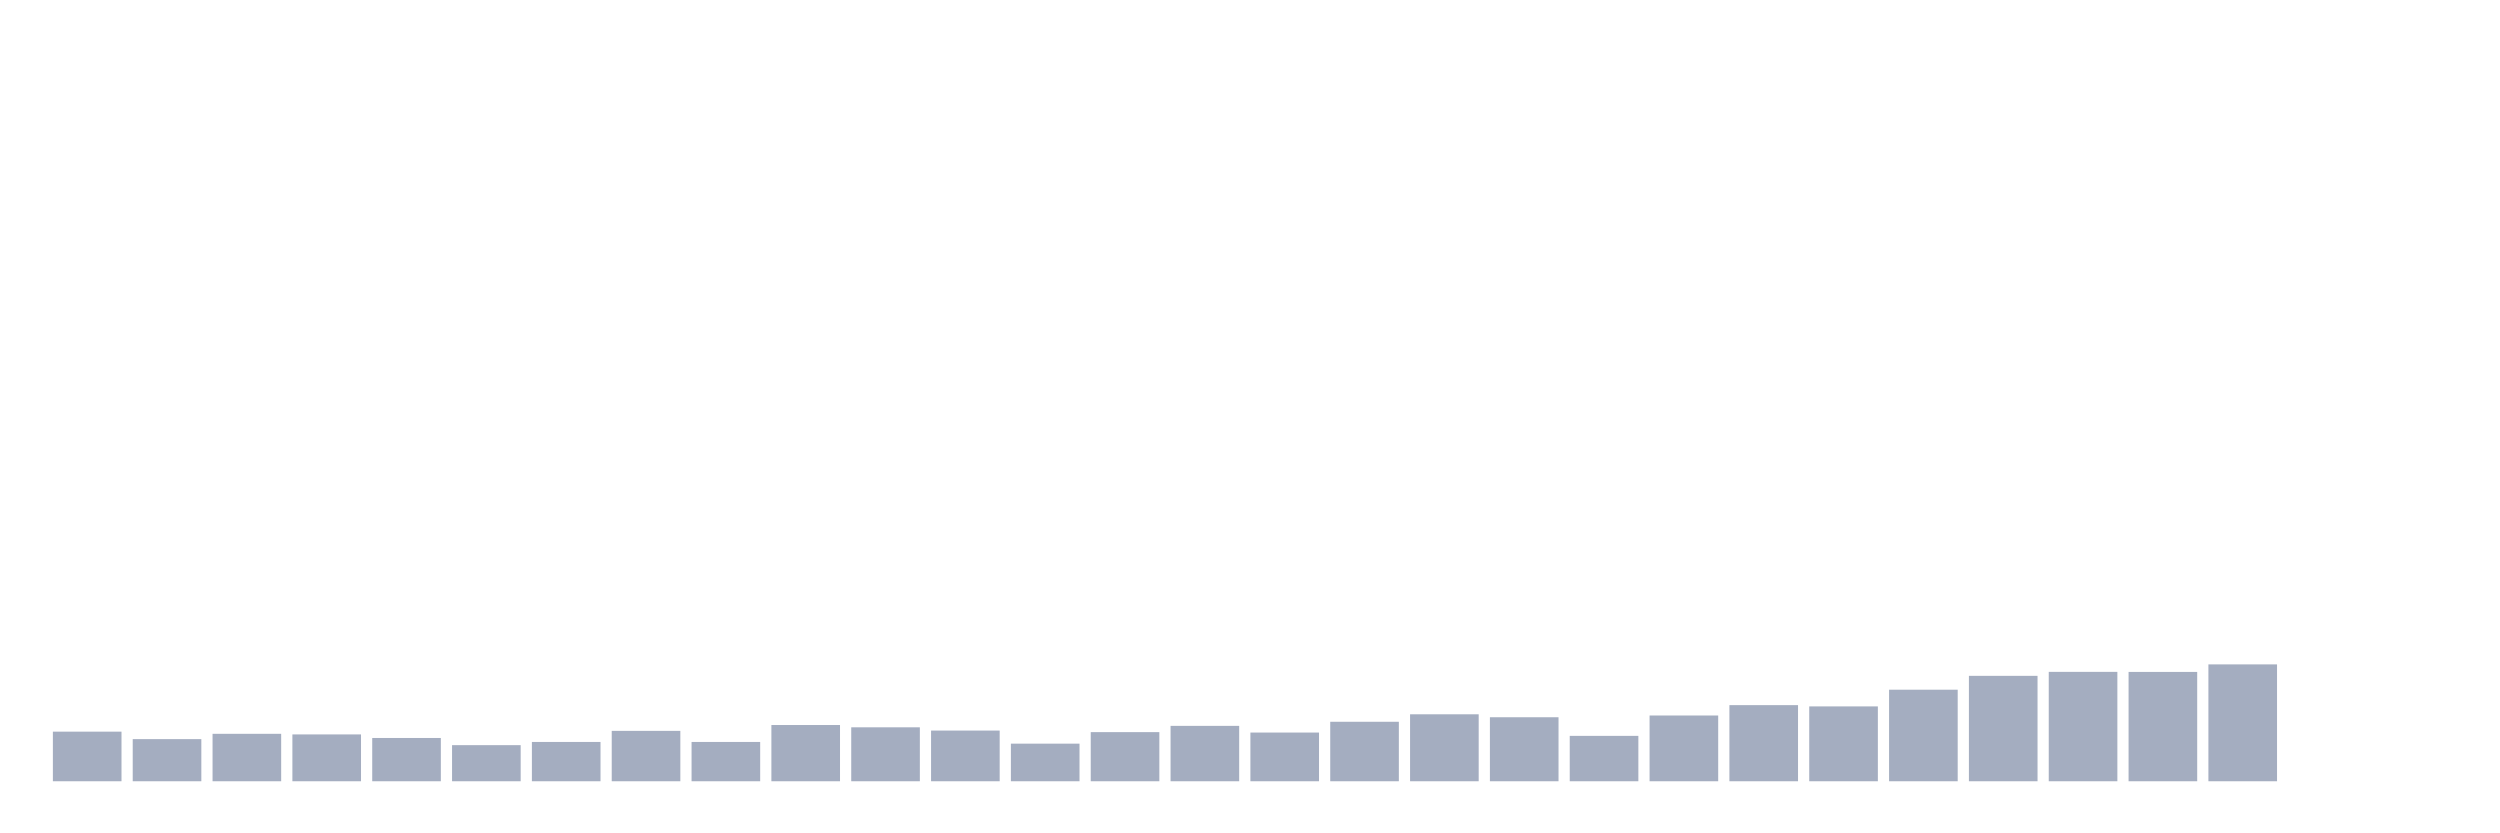 <svg xmlns="http://www.w3.org/2000/svg" viewBox="0 0 480 160"><g transform="translate(10,10)"><rect class="bar" x="0.153" width="13.175" y="130.477" height="9.523" fill="rgb(164,173,192)"></rect><rect class="bar" x="15.482" width="13.175" y="131.912" height="8.088" fill="rgb(164,173,192)"></rect><rect class="bar" x="30.81" width="13.175" y="130.893" height="9.107" fill="rgb(164,173,192)"></rect><rect class="bar" x="46.138" width="13.175" y="131.009" height="8.991" fill="rgb(164,173,192)"></rect><rect class="bar" x="61.466" width="13.175" y="131.692" height="8.308" fill="rgb(164,173,192)"></rect><rect class="bar" x="76.794" width="13.175" y="133.069" height="6.931" fill="rgb(164,173,192)"></rect><rect class="bar" x="92.123" width="13.175" y="132.456" height="7.544" fill="rgb(164,173,192)"></rect><rect class="bar" x="107.451" width="13.175" y="130.326" height="9.674" fill="rgb(164,173,192)"></rect><rect class="bar" x="122.779" width="13.175" y="132.456" height="7.544" fill="rgb(164,173,192)"></rect><rect class="bar" x="138.107" width="13.175" y="129.204" height="10.796" fill="rgb(164,173,192)"></rect><rect class="bar" x="153.436" width="13.175" y="129.644" height="10.356" fill="rgb(164,173,192)"></rect><rect class="bar" x="168.764" width="13.175" y="130.269" height="9.731" fill="rgb(164,173,192)"></rect><rect class="bar" x="184.092" width="13.175" y="132.78" height="7.22" fill="rgb(164,173,192)"></rect><rect class="bar" x="199.42" width="13.175" y="130.569" height="9.431" fill="rgb(164,173,192)"></rect><rect class="bar" x="214.748" width="13.175" y="129.366" height="10.634" fill="rgb(164,173,192)"></rect><rect class="bar" x="230.077" width="13.175" y="130.65" height="9.35" fill="rgb(164,173,192)"></rect><rect class="bar" x="245.405" width="13.175" y="128.579" height="11.421" fill="rgb(164,173,192)"></rect><rect class="bar" x="260.733" width="13.175" y="127.144" height="12.856" fill="rgb(164,173,192)"></rect><rect class="bar" x="276.061" width="13.175" y="127.711" height="12.289" fill="rgb(164,173,192)"></rect><rect class="bar" x="291.39" width="13.175" y="131.287" height="8.713" fill="rgb(164,173,192)"></rect><rect class="bar" x="306.718" width="13.175" y="127.376" height="12.624" fill="rgb(164,173,192)"></rect><rect class="bar" x="322.046" width="13.175" y="125.386" height="14.614" fill="rgb(164,173,192)"></rect><rect class="bar" x="337.374" width="13.175" y="125.629" height="14.371" fill="rgb(164,173,192)"></rect><rect class="bar" x="352.702" width="13.175" y="122.423" height="17.577" fill="rgb(164,173,192)"></rect><rect class="bar" x="368.031" width="13.175" y="119.762" height="20.238" fill="rgb(164,173,192)"></rect><rect class="bar" x="383.359" width="13.175" y="118.998" height="21.002" fill="rgb(164,173,192)"></rect><rect class="bar" x="398.687" width="13.175" y="119.01" height="20.99" fill="rgb(164,173,192)"></rect><rect class="bar" x="414.015" width="13.175" y="117.563" height="22.437" fill="rgb(164,173,192)"></rect><rect class="bar" x="429.344" width="13.175" y="140" height="0" fill="rgb(164,173,192)"></rect><rect class="bar" x="444.672" width="13.175" y="140" height="0" fill="rgb(164,173,192)"></rect></g></svg>